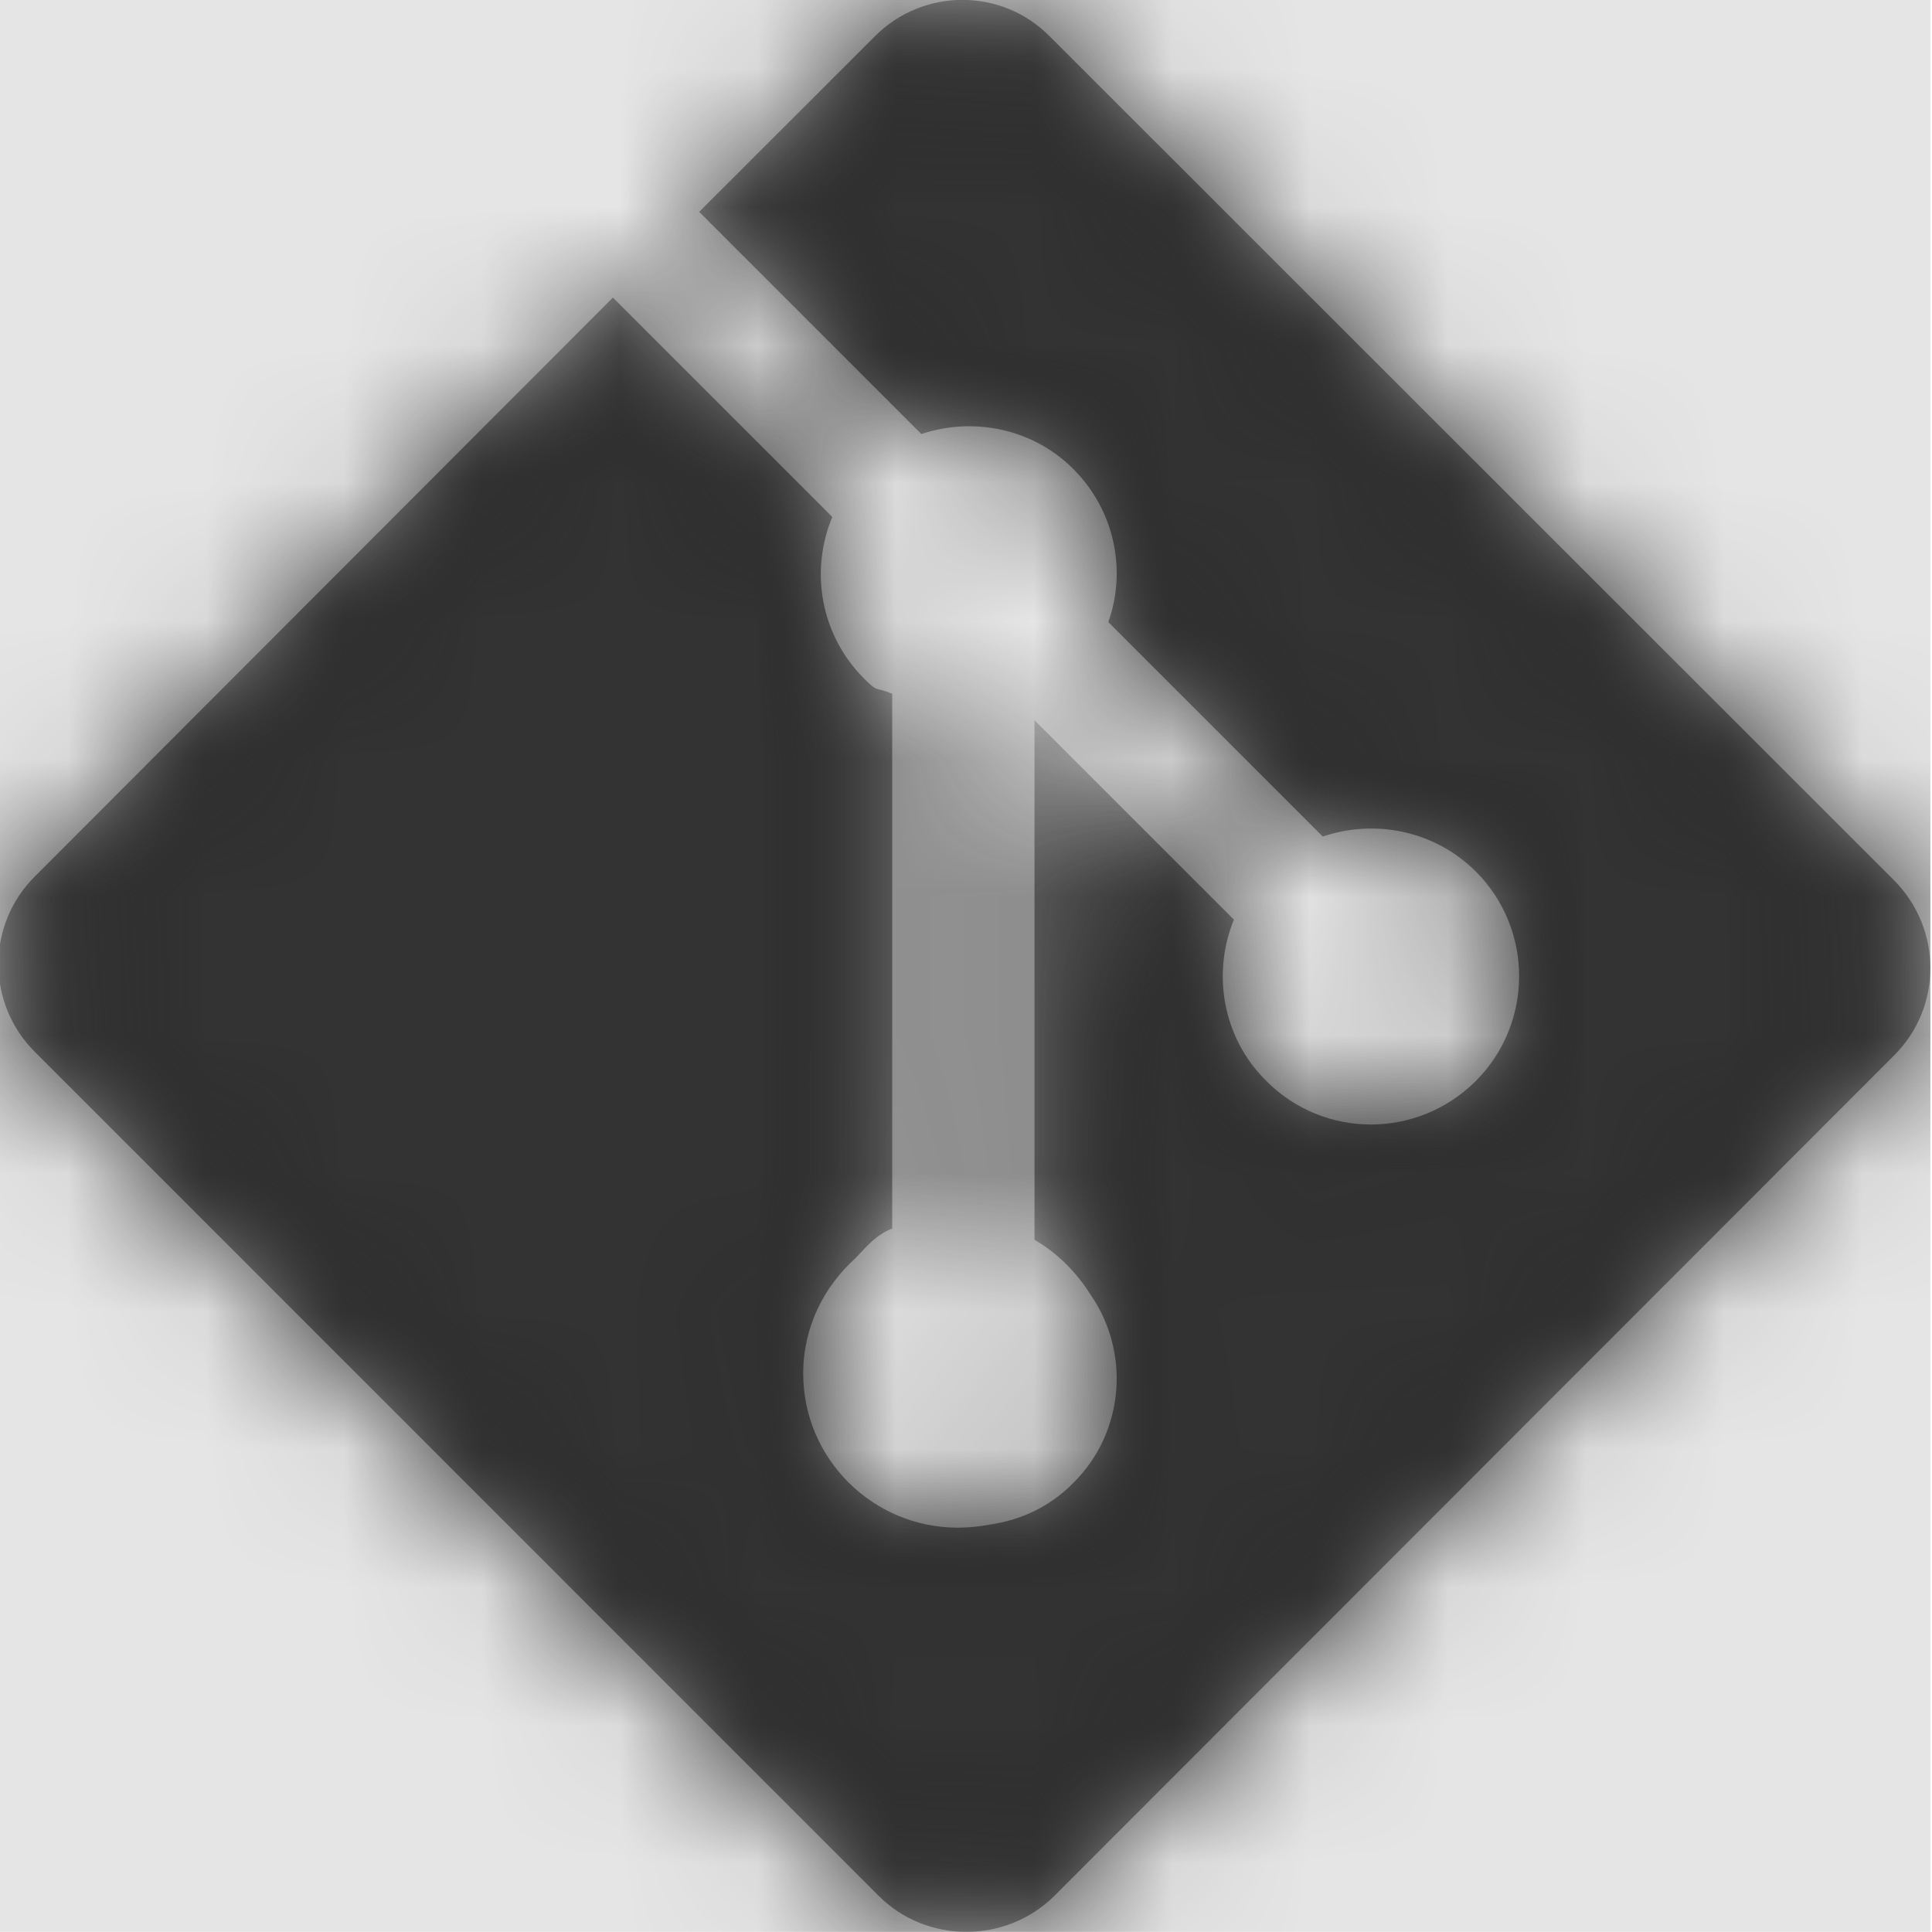 <svg width="512" height="512" viewBox="0 0 512 512" version="1.1" xmlns="http://www.w3.org/2000/svg" xmlns:xlink="http://www.w3.org/1999/xlink">
<title>git</title>
<desc>Created using Figma</desc>
<g id="Canvas" transform="matrix(36.571 0 0 36.571 -38619.4 -2633.14)">
<rect x="1056" y="72" width="14" height="14" fill="#E5E5E5"/>
<g id="git">
<mask id="mask0_outline" mask-type="alpha">
<g id="Mask">
<use xlink:href="#path0_fill" transform="translate(1056 72)" fill="#FFFFFF"/>
</g>
</mask>
<g id="Mask" mask="url(#mask0_outline)">
<use xlink:href="#path0_fill" transform="translate(1056 72)"/>
</g>
<g id="&#226;&#134;&#170;&#240;&#159;&#142;&#168;Color" mask="url(#mask0_outline)">
<g id="Rectangle 3">
<use xlink:href="#path1_fill" transform="translate(1056 72)" fill="#333333"/>
</g>
</g>
</g>
</g>
<defs>
<path id="path0_fill" d="M 13.733 7.653L 7.652 13.739C 7.301 14.087 6.727 14.087 6.379 13.739L 0.267 7.626C -0.089 7.274 -0.089 6.7 0.267 6.349L 4.453 2.157L 6.043 3.747C 5.879 4.138 5.957 4.603 6.274 4.919C 6.379 5.024 6.348 4.974 6.477 5.028L 6.477 8.903C 6.359 8.95 6.297 9.028 6.211 9.118C 5.981 9.325 5.832 9.618 5.832 9.954C 5.832 10.571 6.336 11.071 6.953 11.071C 7.031 11.071 7.109 11.063 7.187 11.048C 7.406 11.017 7.621 10.919 7.789 10.747C 8.164 10.376 8.203 9.794 7.91 9.376C 7.808 9.216 7.672 9.079 7.508 8.985L 7.508 5.22L 8.953 6.665C 8.793 7.056 8.871 7.521 9.187 7.833C 9.605 8.255 10.285 8.255 10.707 7.833C 11.124 7.415 11.124 6.735 10.707 6.317C 10.406 6.017 9.972 5.935 9.597 6.063L 8.043 4.509C 8.176 4.134 8.09 3.7 7.789 3.399C 7.492 3.103 7.062 3.021 6.688 3.146L 5.078 1.536L 6.348 0.267C 6.699 -0.089 7.273 -0.089 7.621 0.267L 13.733 6.376C 14.089 6.731 14.089 7.302 13.733 7.653Z"/>
<path id="path1_fill" fill-rule="evenodd" d="M 0 0L 14 0L 14 14L 0 14L 0 0Z"/>
</defs>
</svg>
